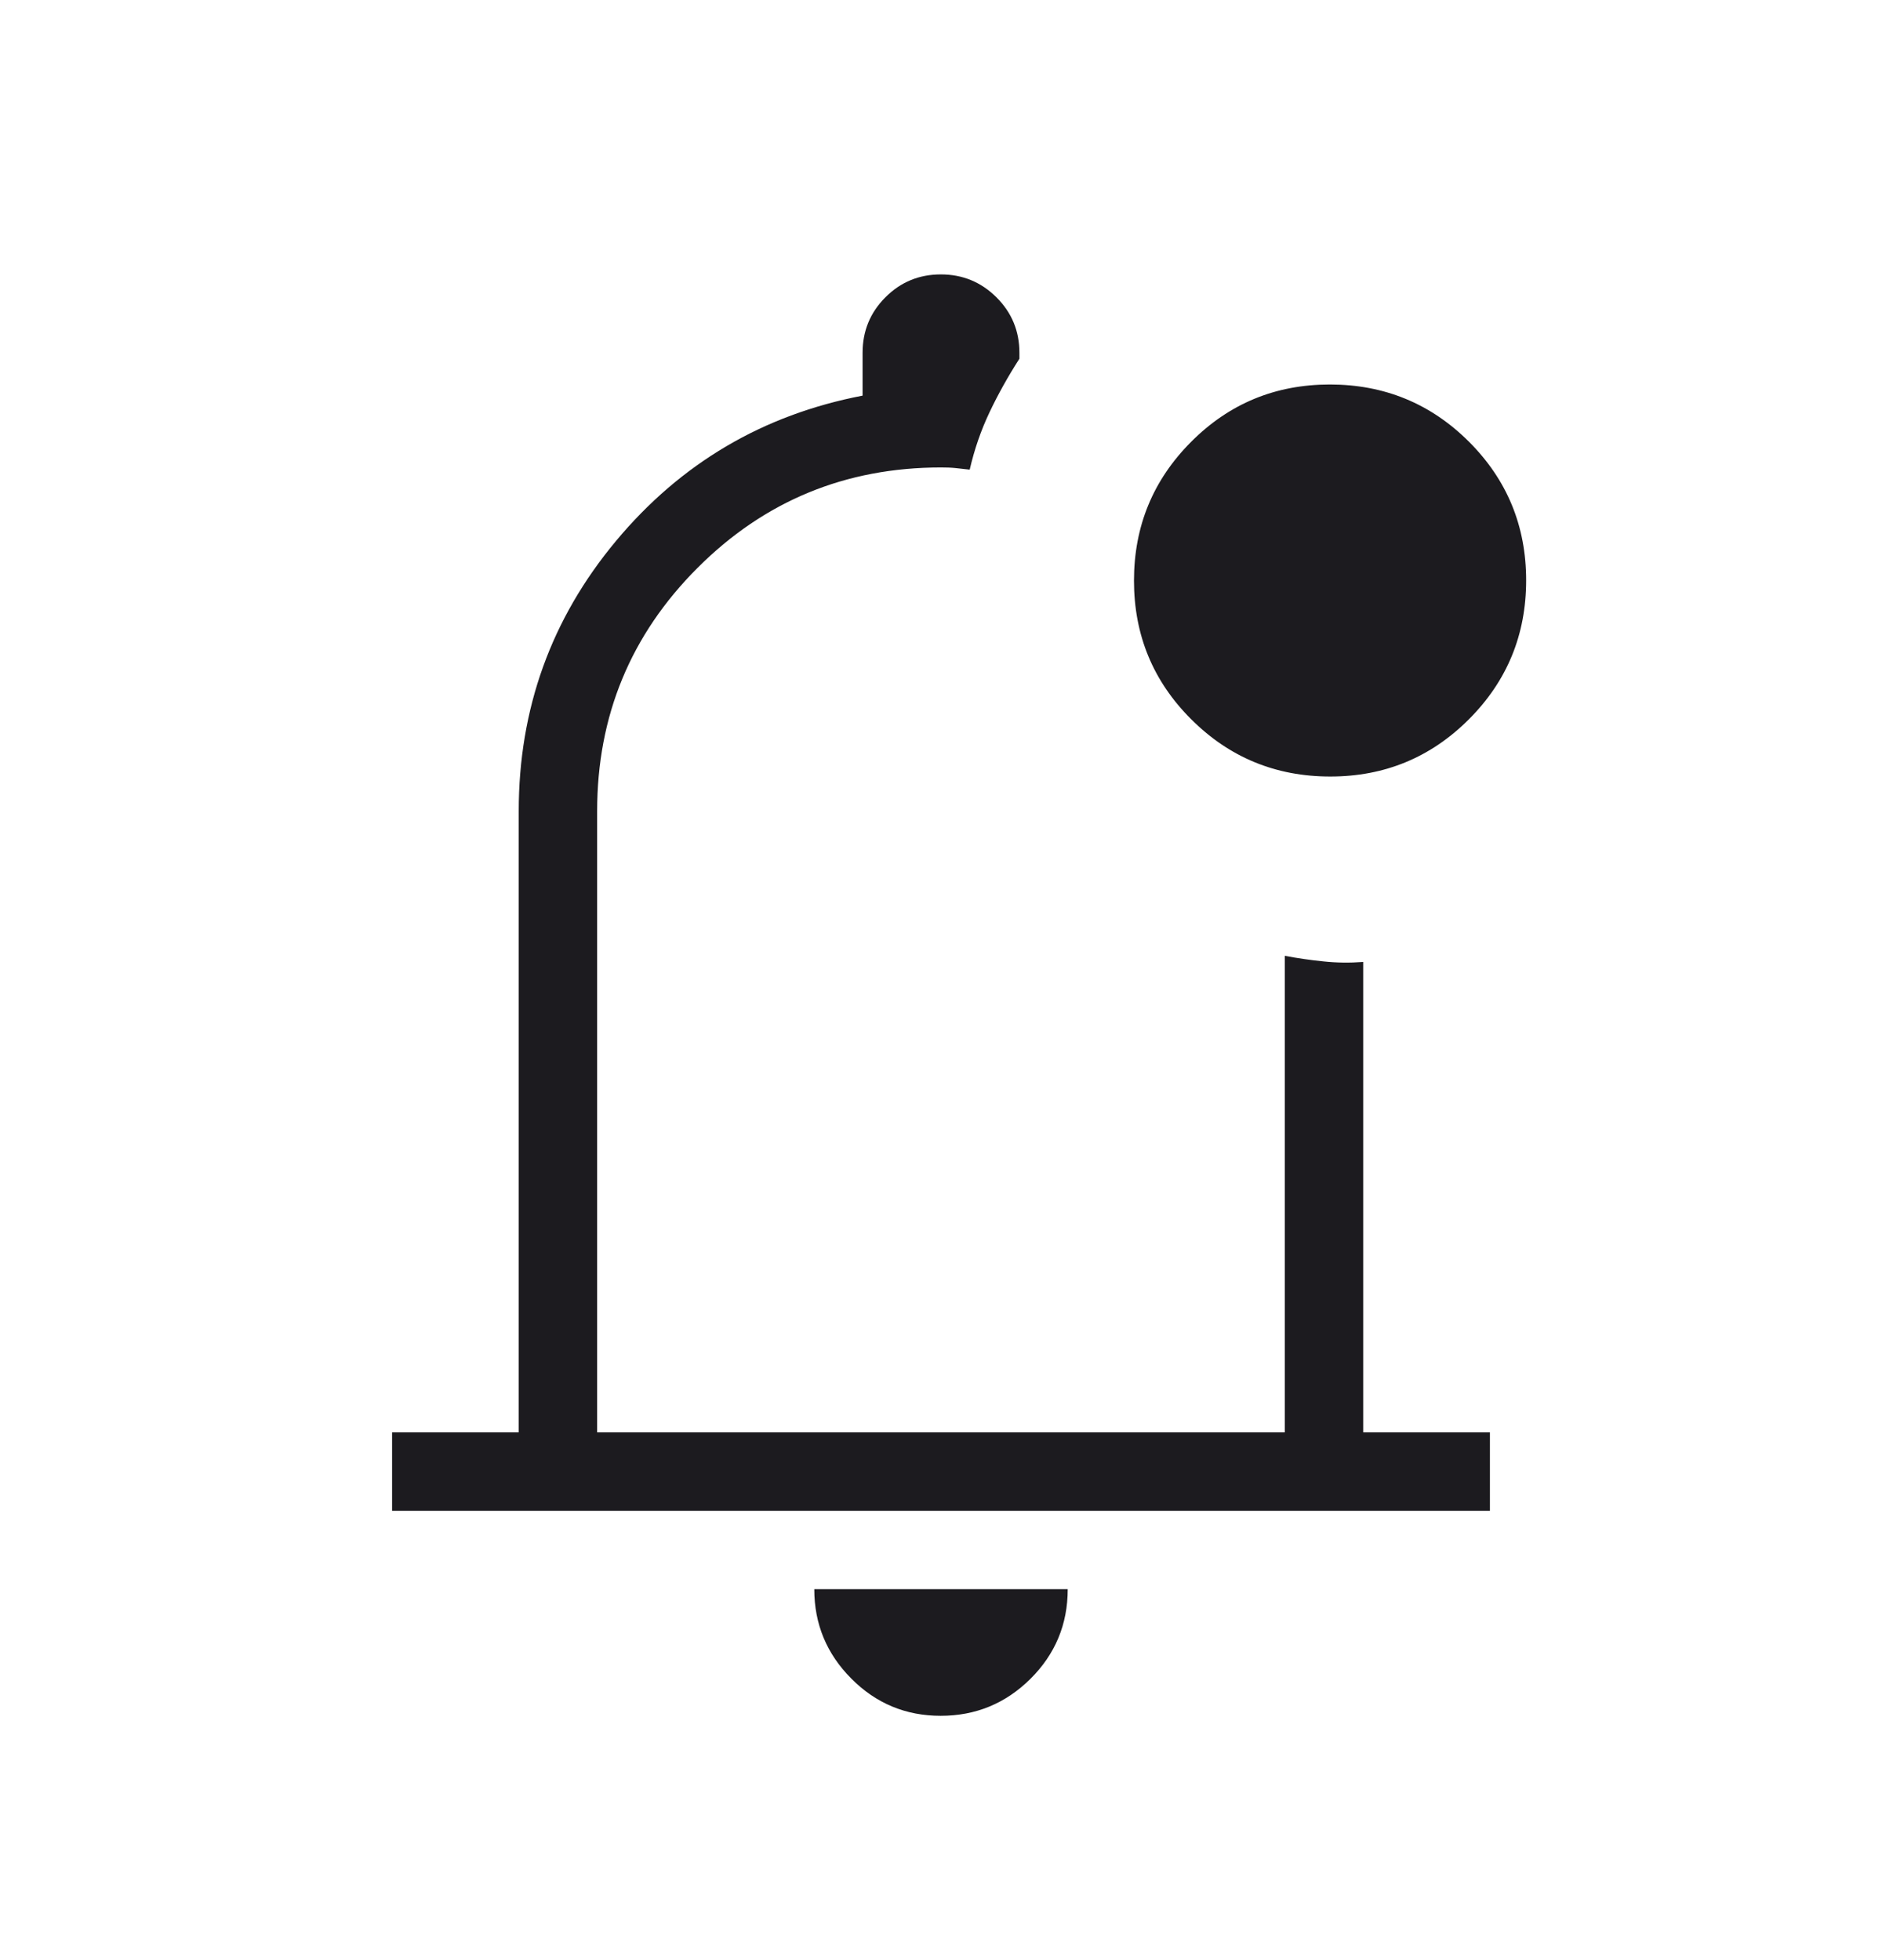 <svg width="24" height="25" viewBox="0 0 24 25" fill="none" xmlns="http://www.w3.org/2000/svg">
<mask id="mask0_4169_1617" style="mask-type:alpha" maskUnits="userSpaceOnUse" x="0" y="0" width="24" height="25">
<rect y="0.5" width="24" height="24" fill="#D9D9D9"/>
</mask>
<g mask="url(#mask0_4169_1617)">
<path d="M11.996 21.884C11.551 21.884 11.171 21.726 10.857 21.41C10.542 21.094 10.384 20.713 10.384 20.269H13.616C13.616 20.717 13.457 21.098 13.14 21.413C12.823 21.727 12.442 21.884 11.996 21.884ZM5 19.269V18.269H6.615V10.346C6.615 9.04 7.029 7.891 7.856 6.899C8.683 5.907 9.731 5.29 11 5.046V4.5C11 4.222 11.097 3.986 11.291 3.792C11.485 3.597 11.721 3.5 11.998 3.5C12.275 3.5 12.511 3.597 12.707 3.792C12.902 3.986 13 4.222 13 4.5V4.575C12.855 4.801 12.728 5.028 12.619 5.258C12.51 5.487 12.426 5.731 12.366 5.99C12.305 5.983 12.245 5.976 12.187 5.97C12.129 5.964 12.067 5.962 12 5.962C10.785 5.962 9.75 6.388 8.896 7.242C8.042 8.096 7.615 9.131 7.615 10.346V18.269H16.384V12.191C16.544 12.221 16.707 12.245 16.876 12.262C17.044 12.28 17.214 12.282 17.384 12.269V18.269H19V19.269H5ZM16.964 9.904C16.27 9.904 15.679 9.661 15.192 9.175C14.705 8.69 14.461 8.1 14.461 7.406C14.461 6.712 14.704 6.122 15.19 5.635C15.676 5.147 16.265 4.904 16.959 4.904C17.653 4.904 18.244 5.147 18.731 5.632C19.218 6.118 19.462 6.708 19.462 7.402C19.462 8.095 19.219 8.686 18.733 9.173C18.247 9.66 17.658 9.904 16.964 9.904Z" fill="#1C1B1F"/>
</g>
</svg>
